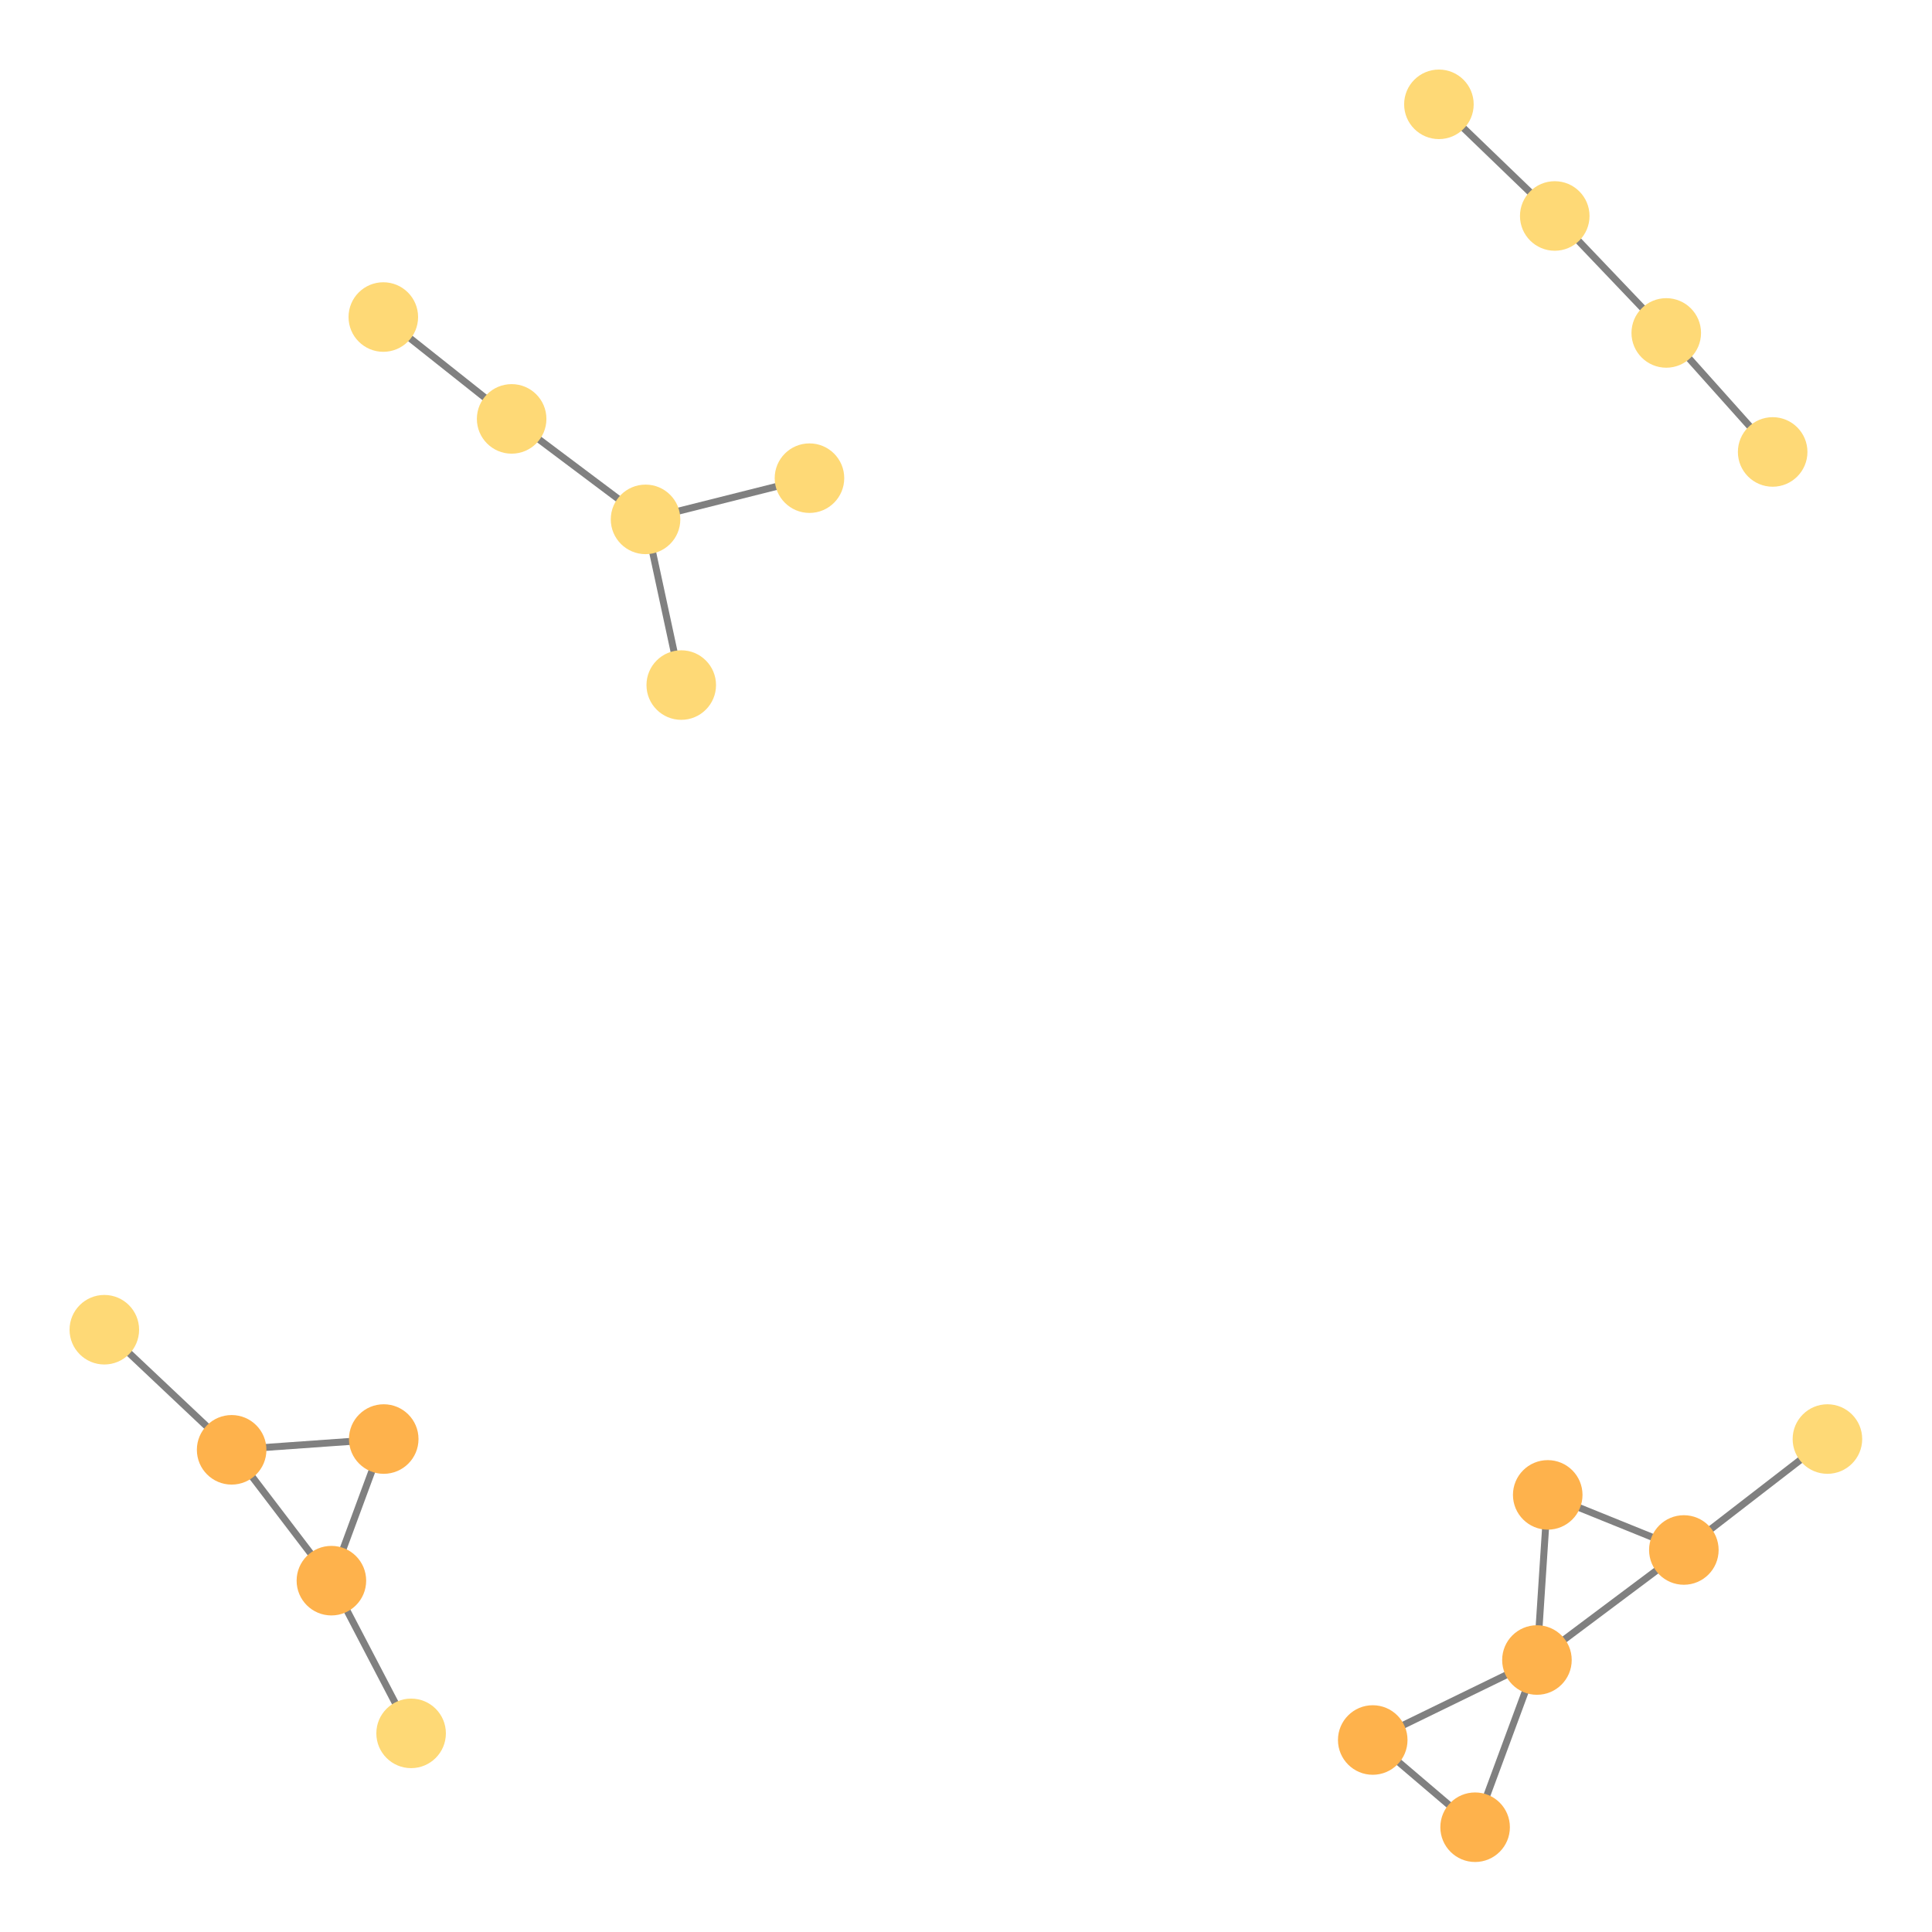 <svg width="600" height="600" xmlns="http://www.w3.org/2000/svg" style="animation-delay: 0s; animation-direction: normal; animation-duration: 0s; animation-fill-mode: none; animation-iteration-count: 1; animation-name: none; animation-play-state: running; animation-timing-function: ease; background-attachment: scroll; background-blend-mode: normal; background-clip: border-box; background-color: rgba(0, 0, 0, 0); background-image: none; background-origin: padding-box; background-position: 0% 0%; background-repeat: repeat; background-size: auto; border-bottom-color: rgb(0, 0, 0); border-bottom-left-radius: 0px; border-bottom-right-radius: 0px; border-bottom-style: none; border-bottom-width: 0px; border-collapse: separate; border-image-outset: 0px; border-image-repeat: stretch; border-image-slice: 100%; border-image-source: none; border-image-width: 1; border-left-color: rgb(0, 0, 0); border-left-style: none; border-left-width: 0px; border-right-color: rgb(0, 0, 0); border-right-style: none; border-right-width: 0px; border-top-color: rgb(0, 0, 0); border-top-left-radius: 0px; border-top-right-radius: 0px; border-top-style: none; border-top-width: 0px; bottom: auto; box-shadow: none; box-sizing: content-box; break-after: auto; break-before: auto; break-inside: auto; caption-side: top; clear: none; clip: auto; color: rgb(0, 0, 0); content: ; cursor: auto; direction: ltr; display: inline; empty-cells: show; float: none; font-family: sans-serif; font-kerning: auto; font-size: 12px; font-stretch: normal; font-style: normal; font-variant: normal; font-variant-ligatures: normal; font-variant-caps: normal; font-variant-numeric: normal; font-weight: normal; height: 600px; image-rendering: auto; isolation: auto; left: auto; letter-spacing: normal; line-height: normal; list-style-image: none; list-style-position: outside; list-style-type: disc; margin-bottom: 0px; margin-left: 0px; margin-right: 0px; margin-top: 0px; max-height: none; max-width: none; min-height: 0px; min-width: 0px; mix-blend-mode: normal; object-fit: fill; object-position: 50% 50%; offset-distance: 0px; offset-path: none; offset-rotate: auto 0deg; offset-rotation: auto 0deg; opacity: 1; orphans: 2; outline-color: rgb(0, 0, 0); outline-offset: 0px; outline-style: none; outline-width: 0px; overflow-anchor: auto; overflow-wrap: normal; overflow-x: hidden; overflow-y: hidden; padding-bottom: 20px; padding-left: 20px; padding-right: 20px; padding-top: 20px; pointer-events: auto; position: static; resize: none; right: auto; speak: normal; table-layout: auto; tab-size: 8; text-align: start; text-align-last: auto; text-decoration: none; text-indent: 0px; text-rendering: auto; text-shadow: none; text-size-adjust: auto; text-overflow: clip; text-transform: none; top: auto; touch-action: auto; transition-delay: 0s; transition-duration: 0s; transition-property: all; transition-timing-function: ease; unicode-bidi: normal; vertical-align: baseline; visibility: visible; white-space: normal; widows: 2; width: 600px; will-change: auto; word-break: normal; word-spacing: 0px; word-wrap: normal; z-index: auto; zoom: 1; -webkit-appearance: none; backface-visibility: visible; -webkit-background-clip: border-box; -webkit-background-origin: padding-box; -webkit-border-horizontal-spacing: 0px; -webkit-border-image: none; -webkit-border-vertical-spacing: 0px; -webkit-box-align: stretch; -webkit-box-decoration-break: slice; -webkit-box-direction: normal; -webkit-box-flex: 0; -webkit-box-flex-group: 1; -webkit-box-lines: single; -webkit-box-ordinal-group: 1; -webkit-box-orient: horizontal; -webkit-box-pack: start; -webkit-box-reflect: none; column-count: auto; column-gap: normal; column-rule-color: rgb(0, 0, 0); column-rule-style: none; column-rule-width: 0px; column-span: none; column-width: auto; align-content: stretch; align-items: stretch; align-self: stretch; flex-basis: auto; flex-grow: 0; flex-shrink: 1; flex-direction: row; flex-wrap: nowrap; justify-content: flex-start; -webkit-font-smoothing: auto; -webkit-highlight: none; hyphens: manual; -webkit-hyphenate-character: auto; -webkit-line-break: auto; -webkit-line-clamp: none; -webkit-locale: &quot;en&quot;; -webkit-margin-before-collapse: collapse; -webkit-margin-after-collapse: collapse; -webkit-mask-box-image: none; -webkit-mask-box-image-outset: 0px; -webkit-mask-box-image-repeat: stretch; -webkit-mask-box-image-slice: 0 fill; -webkit-mask-box-image-source: none; -webkit-mask-box-image-width: auto; -webkit-mask-clip: border-box; -webkit-mask-composite: source-over; -webkit-mask-image: none; -webkit-mask-origin: border-box; -webkit-mask-position: 0% 0%; -webkit-mask-repeat: repeat; -webkit-mask-size: auto; order: 0; perspective: none; perspective-origin: 320px 320px; -webkit-print-color-adjust: economy; -webkit-rtl-ordering: logical; shape-outside: none; shape-image-threshold: 0; shape-margin: 0px; -webkit-tap-highlight-color: rgba(0, 0, 0, 0.18); -webkit-text-combine: none; -webkit-text-decorations-in-effect: none; -webkit-text-emphasis-color: rgb(0, 0, 0); -webkit-text-emphasis-position: over; -webkit-text-emphasis-style: none; -webkit-text-fill-color: rgb(0, 0, 0); -webkit-text-orientation: vertical-right; -webkit-text-security: none; -webkit-text-stroke-color: rgb(0, 0, 0); -webkit-text-stroke-width: 0px; transform: none; transform-origin: 320px 320px; transform-style: flat; -webkit-user-drag: auto; -webkit-user-modify: read-only; user-select: text; -webkit-writing-mode: horizontal-tb; -webkit-app-region: no-drag; buffered-rendering: auto; clip-path: none; clip-rule: nonzero; mask: none; filter: none; flood-color: rgb(0, 0, 0); flood-opacity: 1; lighting-color: rgb(255, 255, 255); stop-color: rgb(0, 0, 0); stop-opacity: 1; color-interpolation: sRGB; color-interpolation-filters: linearRGB; color-rendering: auto; fill: rgb(0, 0, 0); fill-opacity: 1; fill-rule: nonzero; marker-end: none; marker-mid: none; marker-start: none; mask-type: luminance; shape-rendering: auto; stroke: none; stroke-dasharray: none; stroke-dashoffset: 0px; stroke-linecap: butt; stroke-linejoin: miter; stroke-miterlimit: 4; stroke-opacity: 1; stroke-width: 1px; alignment-baseline: auto; baseline-shift: 0px; dominant-baseline: auto; text-anchor: start; writing-mode: horizontal-tb; vector-effect: none; paint-order: fill stroke markers; d: none; cx: 0px; cy: 0px; x: 0px; y: 0px; r: 0px; rx: auto; ry: auto;" version="1.1" xmlns:xlink="http://www.w3.org/1999/xlink"><style type="text/css">svg { padding: 20px; }</style><svg xmlns="http://www.w3.org/2000/svg"><g transform="scale(2.16) translate(-151.043,-153.374)"><line class="link" x1="184.348" y1="361.826" x2="206.215" y2="360.276" style="stroke: grey; stroke-width: 1;"/><line class="link" x1="393.143" y1="376.227" x2="373.571" y2="368.306" style="stroke: grey; stroke-width: 1;"/><line class="link" x1="348.412" y1="403.547" x2="363.131" y2="416.087" style="stroke: grey; stroke-width: 1;"/><line class="link" x1="357.926" y1="168.374" x2="374.581" y2="184.426" style="stroke: grey; stroke-width: 1;"/><line class="link" x1="184.348" y1="361.826" x2="198.69" y2="380.638" style="stroke: grey; stroke-width: 1;"/><line class="link" x1="166.043" y1="344.557" x2="184.348" y2="361.826" style="stroke: grey; stroke-width: 1;"/><line class="link" x1="210.152" y1="402.593" x2="198.69" y2="380.638" style="stroke: grey; stroke-width: 1;"/><line class="link" x1="363.131" y1="416.087" x2="372.02" y2="392.047" style="stroke: grey; stroke-width: 1;"/><line class="link" x1="248.992" y1="251.871" x2="243.858" y2="228.049" style="stroke: grey; stroke-width: 1;"/><line class="link" x1="373.571" y1="368.306" x2="372.02" y2="392.047" style="stroke: grey; stroke-width: 1;"/><line class="link" x1="206.215" y1="360.276" x2="198.69" y2="380.638" style="stroke: grey; stroke-width: 1;"/><line class="link" x1="393.143" y1="376.227" x2="372.02" y2="392.047" style="stroke: grey; stroke-width: 1;"/><line class="link" x1="413.784" y1="360.276" x2="393.143" y2="376.227" style="stroke: grey; stroke-width: 1;"/><line class="link" x1="267.426" y1="222.123" x2="243.858" y2="228.049" style="stroke: grey; stroke-width: 1;"/><line class="link" x1="374.581" y1="184.426" x2="390.613" y2="201.243" style="stroke: grey; stroke-width: 1;"/><line class="link" x1="224.606" y1="213.602" x2="206.155" y2="198.957" style="stroke: grey; stroke-width: 1;"/><line class="link" x1="243.858" y1="228.049" x2="224.606" y2="213.602" style="stroke: grey; stroke-width: 1;"/><line class="link" x1="348.412" y1="403.547" x2="372.02" y2="392.047" style="stroke: grey; stroke-width: 1;"/><line class="link" x1="390.613" y1="201.243" x2="405.912" y2="218.354" style="stroke: grey; stroke-width: 1;"/><circle class="node" r="5" cx="390.613" cy="201.243" style="fill: rgb(254, 217, 118);"/><circle class="node" r="5" cx="413.784" cy="360.276" style="fill: rgb(254, 217, 118);"/><circle class="node" r="5" cx="348.412" cy="403.547" style="fill: rgb(254, 178, 76);"/><circle class="node" r="5" cx="372.02" cy="392.047" style="fill: rgb(254, 178, 76);"/><circle class="node" r="5" cx="373.571" cy="368.306" style="fill: rgb(254, 178, 76);"/><circle class="node" r="5" cx="224.606" cy="213.602" style="fill: rgb(254, 217, 118);"/><circle class="node" r="5" cx="166.043" cy="344.557" style="fill: rgb(254, 217, 118);"/><circle class="node" r="5" cx="206.215" cy="360.276" style="fill: rgb(254, 178, 76);"/><circle class="node" r="5" cx="405.912" cy="218.354" style="fill: rgb(254, 217, 118);"/><circle class="node" r="5" cx="243.858" cy="228.049" style="fill: rgb(254, 217, 118);"/><circle class="node" r="5" cx="198.69" cy="380.638" style="fill: rgb(254, 178, 76);"/><circle class="node" r="5" cx="210.152" cy="402.593" style="fill: rgb(254, 217, 118);"/><circle class="node" r="5" cx="267.426" cy="222.123" style="fill: rgb(254, 217, 118);"/><circle class="node" r="5" cx="374.581" cy="184.426" style="fill: rgb(254, 217, 118);"/><circle class="node" r="5" cx="206.155" cy="198.957" style="fill: rgb(254, 217, 118);"/><circle class="node" r="5" cx="393.143" cy="376.227" style="fill: rgb(254, 178, 76);"/><circle class="node" r="5" cx="248.992" cy="251.871" style="fill: rgb(254, 217, 118);"/><circle class="node" r="5" cx="363.131" cy="416.087" style="fill: rgb(254, 178, 76);"/><circle class="node" r="5" cx="184.348" cy="361.826" style="fill: rgb(254, 178, 76);"/><circle class="node" r="5" cx="357.926" cy="168.374" style="fill: rgb(254, 217, 118);"/></g></svg></svg>